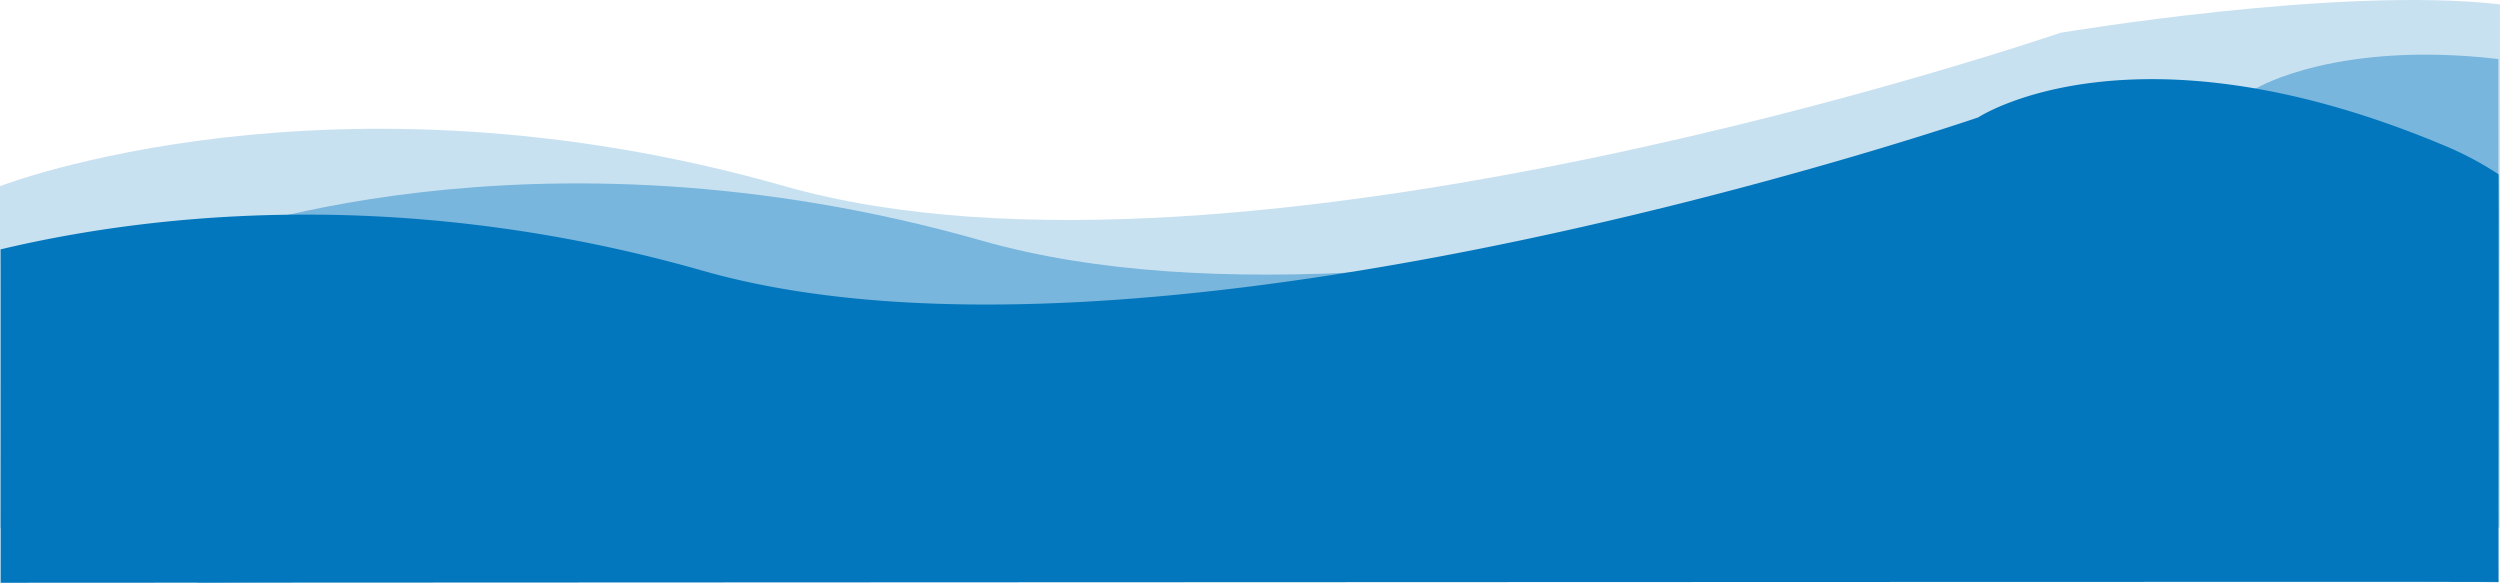 <svg xmlns="http://www.w3.org/2000/svg" viewBox="0 0 1922.002 448.145">
    <defs>
        <style>
            .cls-1, .cls-2, .cls-3 { fill: #0277bd; } .cls-1 { opacity: 0.401; } .cls-2 { opacity: 0.217; }
        </style>
    </defs>
    <g id="Group_23" data-name="Group 23" transform="translate(0.158 -3034.104)">
        <path id="Path_290" d="M-19.158,3260.237s254.784-99.3,603.256,0,980.587-117.878,980.587-117.878,61.455-36.249,184.887-21.879c.167.053-.222,403.157,0,402.33l-796.5-12.978-972.227,13.417Z" class="cls-1" data-name="Path 290" transform="translate(171 -41)"/>
        <path id="Path_299" d="M-19.158,3260.237s254.784-99.3,603.256,0,980.587-117.878,980.587-117.878,214.683-36.256,338.115-21.887c.167.053-.222,403.157,0,402.33l-949.731-12.971-972.227,13.417Z" class="cls-2" data-name="Path 299" transform="translate(19 -83)"/>
        <path id="Path_289" d="M44.287,3243.82c96.5-22.961,295.183-53.288,539.811,16.417,348.472,99.3,980.587-117.878,980.587-117.878s118.549-78.494,356.9,21.041a253.947,253.947,0,0,1,43.147,22.693c.267,1.019-.135,314.673,0,313.447-.384-.362-1920.445.607-1920.445.607S44.449,3243.792,44.287,3243.82Z" class="cls-3" data-name="Path 289" transform="translate(-44 -18)"/>
    </g>
</svg>
